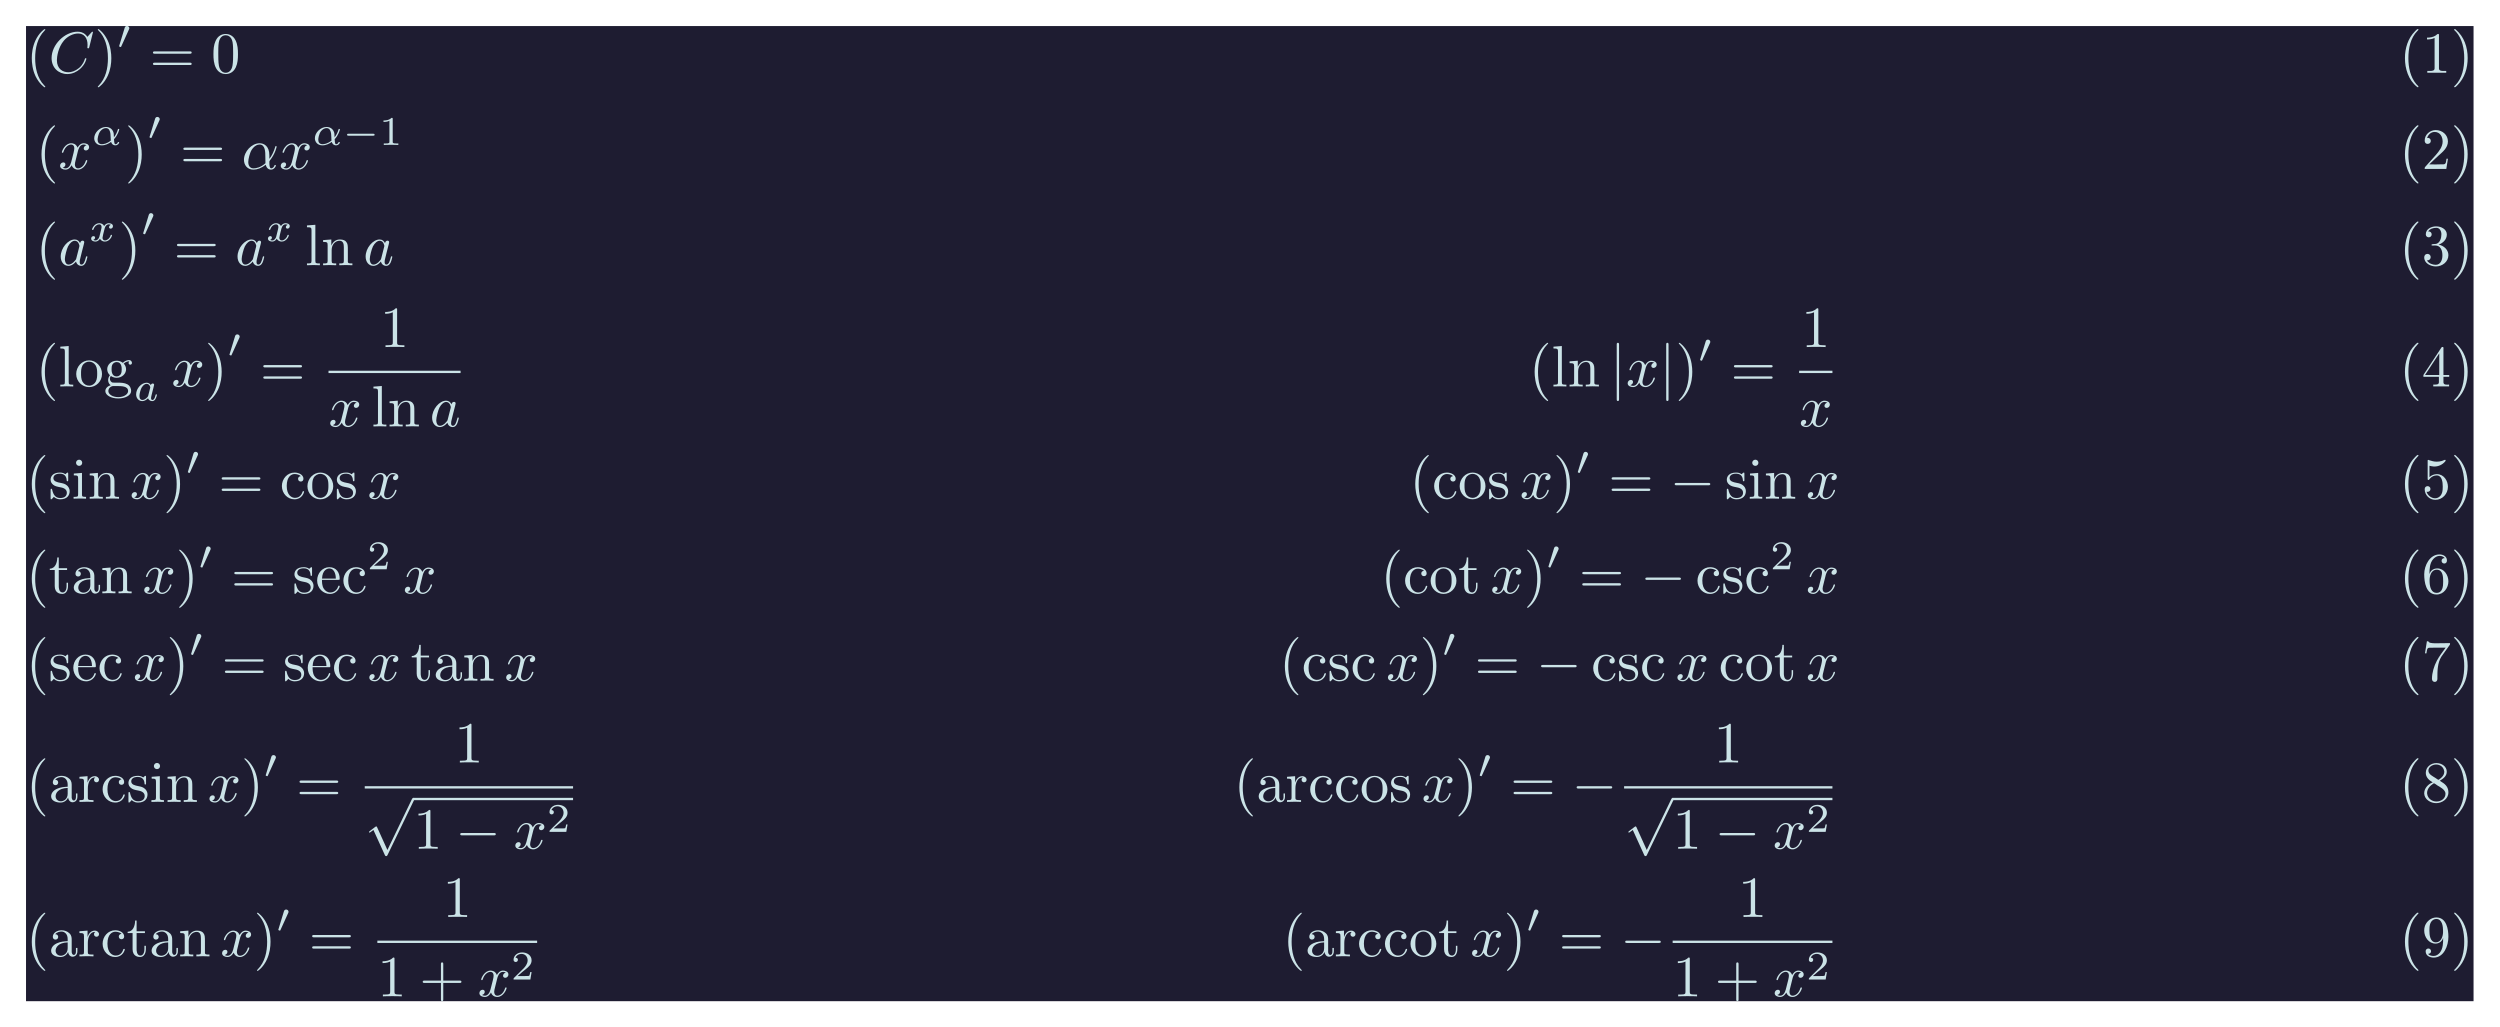 <?xml version='1.0' encoding='UTF-8'?>
<!-- This file was generated by dvisvgm 2.13.3 -->
<svg version='1.1' xmlns='http://www.w3.org/2000/svg' xmlns:xlink='http://www.w3.org/1999/xlink' width='955.03pt' height='392.486pt' viewBox='166.446 59.913 955.03 392.486'>
<defs>
<path id='g1-0' d='M6.565-2.291C6.735-2.291 6.914-2.291 6.914-2.491S6.735-2.69 6.565-2.69H1.176C1.006-2.69 .827-2.69 .827-2.491S1.006-2.291 1.176-2.291H6.565Z'/>
<path id='g1-106' d='M1.584-7.113C1.584-7.293 1.584-7.472 1.385-7.472S1.186-7.293 1.186-7.113V2.132C1.186 2.311 1.186 2.491 1.385 2.491S1.584 2.311 1.584 2.132V-7.113Z'/>
<path id='g1-112' d='M3.875 8.518L2.122 4.643C2.052 4.483 2.002 4.483 1.973 4.483C1.963 4.483 1.913 4.483 1.803 4.563L.857 5.28C.727 5.38 .727 5.41 .727 5.44C.727 5.489 .757 5.549 .827 5.549C.887 5.549 1.056 5.41 1.166 5.33C1.225 5.28 1.375 5.171 1.484 5.091L3.447 9.405C3.517 9.564 3.567 9.564 3.656 9.564C3.806 9.564 3.836 9.504 3.905 9.365L8.428 0C8.498-.139 8.498-.179 8.498-.199C8.498-.299 8.418-.399 8.299-.399C8.219-.399 8.149-.349 8.07-.189L3.875 8.518Z'/>
<path id='g4-11' d='M3.815-.983C4.456-1.646 4.714-2.573 4.714-2.65C4.714-2.741 4.631-2.741 4.596-2.741C4.498-2.741 4.498-2.72 4.449-2.566C4.324-2.106 4.094-1.681 3.801-1.304C3.794-1.409 3.78-1.876 3.766-1.939C3.661-2.629 3.138-3.075 2.441-3.075C1.416-3.075 .432-2.12 .432-1.144C.432-.502 .9 .07 1.709 .07C2.35 .07 2.929-.223 3.32-.523C3.48-.014 3.836 .07 4.045 .07C4.449 .07 4.7-.272 4.7-.418C4.7-.502 4.617-.502 4.582-.502C4.491-.502 4.477-.474 4.463-.432C4.366-.167 4.149-.126 4.066-.126C3.968-.126 3.85-.126 3.815-.983ZM3.271-.746C2.587-.188 1.995-.126 1.73-.126C1.269-.126 1.011-.432 1.011-.9C1.011-1.102 1.109-1.862 1.471-2.343C1.792-2.762 2.19-2.88 2.434-2.88C2.992-2.88 3.152-2.343 3.208-1.911C3.25-1.611 3.236-1.116 3.271-.746Z'/>
<path id='g4-97' d='M2.943-2.664C2.797-2.894 2.559-3.075 2.225-3.075C1.332-3.075 .425-2.092 .425-1.088C.425-.411 .879 .07 1.478 .07C1.855 .07 2.19-.146 2.469-.418C2.601 0 3.006 .07 3.187 .07C3.438 .07 3.612-.084 3.738-.3C3.891-.572 3.982-.969 3.982-.997C3.982-1.088 3.891-1.088 3.87-1.088C3.773-1.088 3.766-1.06 3.717-.872C3.633-.537 3.501-.126 3.208-.126C3.027-.126 2.978-.279 2.978-.467C2.978-.586 3.034-.837 3.082-1.018C3.131-1.206 3.201-1.492 3.236-1.646L3.375-2.176C3.417-2.357 3.501-2.685 3.501-2.72C3.501-2.873 3.375-2.943 3.264-2.943C3.145-2.943 2.985-2.859 2.943-2.664ZM2.497-.872C2.448-.676 2.294-.537 2.141-.404C2.078-.349 1.799-.126 1.499-.126C1.241-.126 .99-.307 .99-.802C.99-1.172 1.193-1.939 1.353-2.218C1.674-2.776 2.029-2.88 2.225-2.88C2.713-2.88 2.845-2.35 2.845-2.273C2.845-2.246 2.831-2.197 2.824-2.176L2.497-.872Z'/>
<path id='g4-120' d='M1.736-.739C1.667-.502 1.437-.126 1.081-.126C1.06-.126 .851-.126 .704-.223C.99-.314 1.011-.565 1.011-.607C1.011-.76 .893-.865 .732-.865C.537-.865 .335-.697 .335-.439C.335-.091 .725 .07 1.067 .07C1.388 .07 1.674-.133 1.848-.425C2.015-.056 2.399 .07 2.678 .07C3.48 .07 3.905-.802 3.905-.997C3.905-1.088 3.815-1.088 3.794-1.088C3.696-1.088 3.689-1.053 3.661-.969C3.515-.488 3.096-.126 2.706-.126C2.427-.126 2.28-.314 2.28-.579C2.28-.76 2.448-1.395 2.643-2.169C2.783-2.706 3.096-2.88 3.327-2.88C3.34-2.88 3.557-2.88 3.703-2.783C3.48-2.72 3.396-2.525 3.396-2.399C3.396-2.246 3.515-2.141 3.675-2.141S4.066-2.273 4.066-2.566C4.066-2.957 3.619-3.075 3.34-3.075C2.992-3.075 2.713-2.845 2.559-2.58C2.434-2.866 2.113-3.075 1.723-3.075C.941-3.075 .495-2.218 .495-2.008C.495-1.918 .593-1.918 .614-1.918C.704-1.918 .711-1.946 .746-2.036C.921-2.58 1.36-2.88 1.702-2.88C1.932-2.88 2.12-2.755 2.12-2.42C2.12-2.28 2.036-1.932 1.974-1.695L1.736-.739Z'/>
<path id='g6-49' d='M2.336-4.435C2.336-4.624 2.322-4.631 2.127-4.631C1.681-4.191 1.046-4.184 .76-4.184V-3.933C.928-3.933 1.388-3.933 1.771-4.129V-.572C1.771-.342 1.771-.251 1.074-.251H.809V0C.934-.007 1.792-.028 2.05-.028C2.267-.028 3.145-.007 3.299 0V-.251H3.034C2.336-.251 2.336-.342 2.336-.572V-4.435Z'/>
<path id='g6-50' d='M3.522-1.269H3.285C3.264-1.116 3.194-.704 3.103-.635C3.048-.593 2.511-.593 2.413-.593H1.13C1.862-1.241 2.106-1.437 2.525-1.764C3.041-2.176 3.522-2.608 3.522-3.271C3.522-4.115 2.783-4.631 1.89-4.631C1.025-4.631 .439-4.024 .439-3.382C.439-3.027 .739-2.992 .809-2.992C.976-2.992 1.179-3.11 1.179-3.361C1.179-3.487 1.13-3.731 .767-3.731C.983-4.226 1.458-4.38 1.785-4.38C2.483-4.38 2.845-3.836 2.845-3.271C2.845-2.664 2.413-2.183 2.19-1.932L.509-.272C.439-.209 .439-.195 .439 0H3.313L3.522-1.269Z'/>
<path id='g5-40' d='M3.298 2.391C3.298 2.361 3.298 2.341 3.128 2.172C1.883 .917 1.564-.966 1.564-2.491C1.564-4.224 1.943-5.958 3.168-7.203C3.298-7.323 3.298-7.342 3.298-7.372C3.298-7.442 3.258-7.472 3.198-7.472C3.098-7.472 2.202-6.795 1.614-5.529C1.106-4.433 .986-3.328 .986-2.491C.986-1.714 1.096-.508 1.644 .618C2.242 1.843 3.098 2.491 3.198 2.491C3.258 2.491 3.298 2.461 3.298 2.391Z'/>
<path id='g5-41' d='M2.879-2.491C2.879-3.268 2.77-4.473 2.222-5.599C1.624-6.824 .767-7.472 .667-7.472C.608-7.472 .568-7.432 .568-7.372C.568-7.342 .568-7.323 .757-7.143C1.733-6.157 2.301-4.573 2.301-2.491C2.301-.787 1.933 .966 .697 2.222C.568 2.341 .568 2.361 .568 2.391C.568 2.451 .608 2.491 .667 2.491C.767 2.491 1.664 1.813 2.252 .548C2.76-.548 2.879-1.654 2.879-2.491Z'/>
<path id='g5-43' d='M4.075-2.291H6.854C6.994-2.291 7.183-2.291 7.183-2.491S6.994-2.69 6.854-2.69H4.075V-5.479C4.075-5.619 4.075-5.808 3.875-5.808S3.676-5.619 3.676-5.479V-2.69H.887C.747-2.69 .558-2.69 .558-2.491S.747-2.291 .887-2.291H3.676V.498C3.676 .638 3.676 .827 3.875 .827S4.075 .638 4.075 .498V-2.291Z'/>
<path id='g5-48' d='M4.583-3.188C4.583-3.985 4.533-4.782 4.184-5.519C3.726-6.476 2.909-6.635 2.491-6.635C1.893-6.635 1.166-6.376 .757-5.45C.438-4.762 .389-3.985 .389-3.188C.389-2.441 .428-1.544 .837-.787C1.265 .02 1.993 .219 2.481 .219C3.019 .219 3.776 .01 4.214-.936C4.533-1.624 4.583-2.401 4.583-3.188ZM2.481 0C2.092 0 1.504-.249 1.325-1.205C1.215-1.803 1.215-2.72 1.215-3.308C1.215-3.945 1.215-4.603 1.295-5.141C1.484-6.326 2.232-6.416 2.481-6.416C2.809-6.416 3.467-6.237 3.656-5.25C3.756-4.692 3.756-3.935 3.756-3.308C3.756-2.56 3.756-1.883 3.646-1.245C3.497-.299 2.929 0 2.481 0Z'/>
<path id='g5-49' d='M2.929-6.376C2.929-6.615 2.929-6.635 2.7-6.635C2.082-5.998 1.205-5.998 .887-5.998V-5.689C1.086-5.689 1.674-5.689 2.192-5.948V-.787C2.192-.428 2.162-.309 1.265-.309H.946V0C1.295-.03 2.162-.03 2.56-.03S3.826-.03 4.174 0V-.309H3.856C2.959-.309 2.929-.418 2.929-.787V-6.376Z'/>
<path id='g5-61' d='M6.844-3.258C6.994-3.258 7.183-3.258 7.183-3.457S6.994-3.656 6.854-3.656H.887C.747-3.656 .558-3.656 .558-3.457S.747-3.258 .897-3.258H6.844ZM6.854-1.325C6.994-1.325 7.183-1.325 7.183-1.524S6.994-1.724 6.844-1.724H.897C.747-1.724 .558-1.724 .558-1.524S.747-1.325 .887-1.325H6.854Z'/>
<path id='g5-97' d='M3.318-.757C3.357-.359 3.626 .06 4.095 .06C4.304 .06 4.912-.08 4.912-.887V-1.445H4.663V-.887C4.663-.309 4.413-.249 4.304-.249C3.975-.249 3.935-.697 3.935-.747V-2.74C3.935-3.158 3.935-3.547 3.577-3.915C3.188-4.304 2.69-4.463 2.212-4.463C1.395-4.463 .707-3.995 .707-3.337C.707-3.039 .907-2.869 1.166-2.869C1.445-2.869 1.624-3.068 1.624-3.328C1.624-3.447 1.574-3.776 1.116-3.786C1.385-4.134 1.873-4.244 2.192-4.244C2.68-4.244 3.248-3.856 3.248-2.969V-2.6C2.74-2.57 2.042-2.54 1.415-2.242C.667-1.903 .418-1.385 .418-.946C.418-.139 1.385 .11 2.012 .11C2.67 .11 3.128-.289 3.318-.757ZM3.248-2.391V-1.395C3.248-.448 2.531-.11 2.082-.11C1.594-.11 1.186-.458 1.186-.956C1.186-1.504 1.604-2.331 3.248-2.391Z'/>
<path id='g5-99' d='M1.166-2.172C1.166-3.796 1.983-4.214 2.511-4.214C2.6-4.214 3.228-4.204 3.577-3.846C3.168-3.816 3.108-3.517 3.108-3.387C3.108-3.128 3.288-2.929 3.567-2.929C3.826-2.929 4.025-3.098 4.025-3.397C4.025-4.075 3.268-4.463 2.501-4.463C1.255-4.463 .339-3.387 .339-2.152C.339-.877 1.325 .11 2.481 .11C3.816 .11 4.134-1.086 4.134-1.186S4.035-1.285 4.005-1.285C3.915-1.285 3.895-1.245 3.875-1.186C3.587-.259 2.939-.139 2.57-.139C2.042-.139 1.166-.568 1.166-2.172Z'/>
<path id='g5-101' d='M1.116-2.511C1.176-3.995 2.012-4.244 2.351-4.244C3.377-4.244 3.477-2.899 3.477-2.511H1.116ZM1.106-2.301H3.885C4.105-2.301 4.134-2.301 4.134-2.511C4.134-3.497 3.597-4.463 2.351-4.463C1.196-4.463 .279-3.437 .279-2.192C.279-.857 1.325 .11 2.471 .11C3.686 .11 4.134-.996 4.134-1.186C4.134-1.285 4.055-1.305 4.005-1.305C3.915-1.305 3.895-1.245 3.875-1.166C3.527-.139 2.63-.139 2.531-.139C2.032-.139 1.634-.438 1.405-.807C1.106-1.285 1.106-1.943 1.106-2.301Z'/>
<path id='g5-103' d='M2.212-1.714C1.345-1.714 1.345-2.71 1.345-2.939C1.345-3.208 1.355-3.527 1.504-3.776C1.584-3.895 1.813-4.174 2.212-4.174C3.078-4.174 3.078-3.178 3.078-2.949C3.078-2.68 3.068-2.361 2.919-2.112C2.839-1.993 2.61-1.714 2.212-1.714ZM1.056-1.325C1.056-1.365 1.056-1.594 1.225-1.793C1.614-1.514 2.022-1.484 2.212-1.484C3.138-1.484 3.826-2.172 3.826-2.939C3.826-3.308 3.666-3.676 3.417-3.905C3.776-4.244 4.134-4.294 4.314-4.294C4.334-4.294 4.384-4.294 4.413-4.284C4.304-4.244 4.254-4.134 4.254-4.015C4.254-3.846 4.384-3.726 4.543-3.726C4.643-3.726 4.832-3.796 4.832-4.025C4.832-4.194 4.712-4.513 4.324-4.513C4.125-4.513 3.686-4.453 3.268-4.045C2.849-4.374 2.431-4.403 2.212-4.403C1.285-4.403 .598-3.716 .598-2.949C.598-2.511 .817-2.132 1.066-1.923C.936-1.773 .757-1.445 .757-1.096C.757-.787 .887-.408 1.196-.209C.598-.04 .279 .389 .279 .787C.279 1.504 1.265 2.052 2.481 2.052C3.656 2.052 4.692 1.544 4.692 .767C4.692 .418 4.553-.09 4.045-.369C3.517-.648 2.939-.648 2.331-.648C2.082-.648 1.654-.648 1.584-.658C1.265-.697 1.056-1.006 1.056-1.325ZM2.491 1.823C1.484 1.823 .797 1.315 .797 .787C.797 .329 1.176-.04 1.614-.07H2.202C3.059-.07 4.174-.07 4.174 .787C4.174 1.325 3.467 1.823 2.491 1.823Z'/>
<path id='g5-105' d='M1.763-4.403L.369-4.294V-3.985C1.016-3.985 1.106-3.925 1.106-3.437V-.757C1.106-.309 .996-.309 .329-.309V0C.648-.01 1.186-.03 1.425-.03C1.773-.03 2.122-.01 2.461 0V-.309C1.803-.309 1.763-.359 1.763-.747V-4.403ZM1.803-6.137C1.803-6.456 1.554-6.665 1.275-6.665C.966-6.665 .747-6.396 .747-6.137C.747-5.868 .966-5.609 1.275-5.609C1.554-5.609 1.803-5.818 1.803-6.137Z'/>
<path id='g5-108' d='M1.763-6.914L.329-6.804V-6.496C1.026-6.496 1.106-6.426 1.106-5.938V-.757C1.106-.309 .996-.309 .329-.309V0C.658-.01 1.186-.03 1.435-.03S2.172-.01 2.54 0V-.309C1.873-.309 1.763-.309 1.763-.757V-6.914Z'/>
<path id='g5-110' d='M1.096-3.427V-.757C1.096-.309 .986-.309 .319-.309V0C.667-.01 1.176-.03 1.445-.03C1.704-.03 2.222-.01 2.56 0V-.309C1.893-.309 1.783-.309 1.783-.757V-2.59C1.783-3.626 2.491-4.184 3.128-4.184C3.756-4.184 3.866-3.646 3.866-3.078V-.757C3.866-.309 3.756-.309 3.088-.309V0C3.437-.01 3.945-.03 4.214-.03C4.473-.03 4.991-.01 5.33 0V-.309C4.812-.309 4.563-.309 4.553-.608V-2.511C4.553-3.367 4.553-3.676 4.244-4.035C4.105-4.204 3.776-4.403 3.198-4.403C2.471-4.403 2.002-3.975 1.724-3.357V-4.403L.319-4.294V-3.985C1.016-3.985 1.096-3.915 1.096-3.427Z'/>
<path id='g5-111' d='M4.692-2.132C4.692-3.407 3.696-4.463 2.491-4.463C1.245-4.463 .279-3.377 .279-2.132C.279-.847 1.315 .11 2.481 .11C3.686 .11 4.692-.867 4.692-2.132ZM2.491-.139C2.062-.139 1.624-.349 1.355-.807C1.106-1.245 1.106-1.853 1.106-2.212C1.106-2.6 1.106-3.138 1.345-3.577C1.614-4.035 2.082-4.244 2.481-4.244C2.919-4.244 3.347-4.025 3.606-3.597S3.866-2.59 3.866-2.212C3.866-1.853 3.866-1.315 3.646-.877C3.427-.428 2.989-.139 2.491-.139Z'/>
<path id='g5-114' d='M1.664-3.308V-4.403L.279-4.294V-3.985C.976-3.985 1.056-3.915 1.056-3.427V-.757C1.056-.309 .946-.309 .279-.309V0C.667-.01 1.136-.03 1.415-.03C1.813-.03 2.281-.03 2.68 0V-.309H2.471C1.733-.309 1.714-.418 1.714-.777V-2.311C1.714-3.298 2.132-4.184 2.889-4.184C2.959-4.184 2.979-4.184 2.999-4.174C2.969-4.164 2.77-4.045 2.77-3.786C2.77-3.507 2.979-3.357 3.198-3.357C3.377-3.357 3.626-3.477 3.626-3.796S3.318-4.403 2.889-4.403C2.162-4.403 1.803-3.736 1.664-3.308Z'/>
<path id='g5-115' d='M2.072-1.933C2.291-1.893 3.108-1.733 3.108-1.016C3.108-.508 2.76-.11 1.983-.11C1.146-.11 .787-.677 .598-1.524C.568-1.654 .558-1.694 .458-1.694C.329-1.694 .329-1.624 .329-1.445V-.13C.329 .04 .329 .11 .438 .11C.488 .11 .498 .1 .687-.09C.707-.11 .707-.13 .887-.319C1.325 .1 1.773 .11 1.983 .11C3.128 .11 3.587-.558 3.587-1.275C3.587-1.803 3.288-2.102 3.168-2.222C2.839-2.54 2.451-2.62 2.032-2.7C1.474-2.809 .807-2.939 .807-3.517C.807-3.866 1.066-4.274 1.923-4.274C3.019-4.274 3.068-3.377 3.088-3.068C3.098-2.979 3.188-2.979 3.208-2.979C3.337-2.979 3.337-3.029 3.337-3.218V-4.224C3.337-4.394 3.337-4.463 3.228-4.463C3.178-4.463 3.158-4.463 3.029-4.344C2.999-4.304 2.899-4.214 2.859-4.184C2.481-4.463 2.072-4.463 1.923-4.463C.707-4.463 .329-3.796 .329-3.238C.329-2.889 .488-2.61 .757-2.391C1.076-2.132 1.355-2.072 2.072-1.933Z'/>
<path id='g5-116' d='M1.724-3.985H3.148V-4.294H1.724V-6.127H1.474C1.465-5.31 1.166-4.244 .189-4.204V-3.985H1.036V-1.235C1.036-.01 1.963 .11 2.321 .11C3.029 .11 3.308-.598 3.308-1.235V-1.803H3.059V-1.255C3.059-.518 2.76-.139 2.391-.139C1.724-.139 1.724-1.046 1.724-1.215V-3.985Z'/>
<path id='g0-40' d='M3.158-7.472C3.019-7.422 2.839-7.223 2.72-7.103C1.494-5.878 .996-4.184 .996-2.501C.996-.697 1.584 1.225 3.049 2.401C3.098 2.431 3.158 2.481 3.218 2.481S3.308 2.421 3.308 2.381C3.308 2.271 3.039 2.062 2.929 1.933C1.903 .707 1.584-.927 1.584-2.491C1.584-4.134 1.913-5.938 3.148-7.173C3.208-7.233 3.308-7.303 3.308-7.382C3.308-7.442 3.258-7.482 3.198-7.482C3.188-7.482 3.168-7.472 3.158-7.472Z'/>
<path id='g0-41' d='M.618-7.472C.578-7.452 .558-7.422 .558-7.392C.558-7.273 .787-7.103 .897-6.984C1.963-5.748 2.281-4.065 2.281-2.491C2.281-.887 1.953 .936 .757 2.132C.687 2.202 .558 2.301 .558 2.381C.558 2.431 .608 2.481 .667 2.481H.677C.797 2.461 .996 2.252 1.116 2.132C2.371 .877 2.869-.817 2.869-2.511C2.869-4.344 2.271-6.167 .817-7.402C.767-7.432 .717-7.482 .658-7.482C.648-7.482 .638-7.482 .618-7.472Z'/>
<path id='g0-49' d='M.897-6.007V-5.699C1.325-5.699 1.803-5.748 2.192-5.958V-.757C2.192-.369 1.813-.309 1.425-.309C1.255-.309 1.086-.319 .946-.319V-.01H4.184V-.319C4.015-.319 3.846-.309 3.686-.309C3.288-.309 2.939-.369 2.939-.747V-6.486C2.939-6.575 2.909-6.645 2.8-6.645C2.66-6.645 2.491-6.456 2.381-6.376C1.943-6.087 1.405-6.007 .897-6.007Z'/>
<path id='g0-50' d='M.887-5.32C1.126-5.828 1.494-6.336 2.212-6.336C3.148-6.336 3.567-5.479 3.567-4.702C3.567-3.786 2.949-3.029 2.381-2.371C1.813-1.704 1.205-1.066 .628-.408C.538-.319 .498-.259 .498-.13V-.01H4.194L4.473-1.753H4.224C4.144-1.295 4.194-.797 3.686-.797H3.288C2.999-.787 2.71-.777 2.421-.777C2.032-.777 1.654-.787 1.275-.787L1.963-1.445C2.242-1.714 2.511-1.983 2.8-2.232C3.537-2.889 4.473-3.606 4.473-4.712C4.473-5.838 3.517-6.655 2.391-6.655C1.435-6.655 .498-5.928 .498-4.862C.498-4.613 .598-4.294 1.016-4.294C1.315-4.294 1.544-4.503 1.544-4.802C1.544-5.071 1.345-5.33 1.036-5.33C.986-5.33 .936-5.32 .887-5.32Z'/>
<path id='g0-51' d='M1.086-5.778C1.425-6.247 1.963-6.396 2.501-6.396C3.088-6.396 3.357-5.798 3.357-5.3C3.357-4.672 3.148-3.856 2.481-3.656C2.252-3.597 1.664-3.666 1.664-3.477V-3.447C1.674-3.377 1.743-3.367 1.823-3.367H1.943C2.052-3.367 2.172-3.377 2.291-3.377C3.268-3.377 3.527-2.451 3.527-1.733V-1.584C3.517-.946 3.238-.07 2.381-.07C1.833-.07 1.166-.329 .877-.837C.907-.837 .936-.827 .976-.827C1.295-.827 1.524-1.076 1.524-1.385C1.524-1.664 1.335-1.893 1.056-1.933H.996C.598-1.933 .418-1.654 .418-1.345C.418-.299 1.544 .209 2.421 .209C3.497 .209 4.553-.578 4.553-1.724C4.553-2.65 3.766-3.357 2.879-3.517C3.606-3.776 4.284-4.384 4.284-5.25C4.284-6.127 3.377-6.645 2.441-6.645C1.674-6.645 .687-6.227 .687-5.28C.687-4.961 .927-4.772 1.196-4.772S1.694-4.971 1.694-5.27C1.694-5.579 1.474-5.778 1.166-5.778H1.086Z'/>
<path id='g0-52' d='M.279-1.654H2.929V-.747C2.929-.339 2.62-.319 2.102-.319H1.963V-.01H4.672V-.319C4.543-.319 4.413-.309 4.294-.309C3.975-.309 3.706-.369 3.706-.747V-1.654H4.692V-1.963H3.706V-6.426C3.706-6.466 3.716-6.516 3.716-6.565C3.716-6.675 3.686-6.755 3.567-6.755C3.397-6.755 3.377-6.685 3.308-6.575C2.371-5.161 1.435-3.736 .508-2.321C.389-2.142 .269-1.993 .269-1.833C.269-1.773 .279-1.714 .279-1.654ZM.558-1.963L2.989-5.659V-1.963H.558Z'/>
<path id='g0-53' d='M.817-1.196C.867-1.176 .927-1.166 .986-1.166C1.275-1.166 1.484-1.375 1.484-1.664C1.484-1.943 1.255-2.142 .996-2.142C.727-2.142 .498-1.953 .498-1.634C.498-.608 1.315 .199 2.321 .199C3.527 .199 4.473-.827 4.473-2.032C4.473-3.049 3.786-4.194 2.59-4.194C2.112-4.194 1.664-4.015 1.315-3.686V-5.629C1.554-5.569 1.793-5.509 2.042-5.499H2.162C2.859-5.499 3.517-5.798 3.985-6.346C4.025-6.406 4.085-6.466 4.085-6.535V-6.555C4.075-6.605 4.035-6.645 3.985-6.645C3.866-6.645 3.636-6.506 3.457-6.456C3.168-6.366 2.859-6.326 2.55-6.326C2.102-6.326 1.704-6.436 1.275-6.575C1.225-6.595 1.176-6.625 1.126-6.635H1.106C1.056-6.635 1.016-6.595 1.006-6.545V-3.347C1.006-3.258 1.036-3.188 1.136-3.188C1.255-3.188 1.365-3.407 1.415-3.457C1.694-3.786 2.122-3.975 2.56-3.975H2.59C3.457-3.955 3.587-2.839 3.587-2.082C3.587-1.405 3.547-.558 2.78-.179C2.62-.1 2.441-.07 2.271-.07C1.624-.07 .986-.568 .817-1.196Z'/>
<path id='g0-54' d='M1.325-3.298H1.315C1.315-4.184 1.355-5.2 1.993-5.888C2.281-6.187 2.64-6.396 3.068-6.396C3.407-6.396 3.736-6.267 3.935-5.998C3.905-6.007 3.866-6.007 3.836-6.007C3.577-6.007 3.387-5.808 3.387-5.549S3.587-5.091 3.846-5.091C4.115-5.091 4.304-5.27 4.304-5.609C4.304-6.336 3.626-6.645 3.029-6.645C1.365-6.645 .418-4.762 .418-3.258C.418-1.893 .707 .209 2.54 .209C3.756 .209 4.553-.927 4.553-2.042C4.553-3.088 3.836-4.254 2.65-4.254C2.072-4.254 1.504-3.945 1.325-3.298ZM1.335-2.122V-2.222C1.335-2.899 1.574-4.035 2.56-4.035C3.646-4.035 3.656-2.71 3.656-2.102V-1.923C3.656-1.255 3.597-.07 2.521-.07C1.654-.07 1.385-1.026 1.345-1.813C1.345-1.913 1.345-2.022 1.335-2.122Z'/>
<path id='g0-55' d='M.877-6.745L.548-4.682H.797C.877-5.101 .857-5.629 1.285-5.629H1.544C1.783-5.629 2.012-5.649 2.252-5.649H4.085C3.557-4.932 2.999-4.204 2.58-3.417C2.092-2.491 1.743-1.365 1.743-.309C1.743-.01 1.933 .209 2.222 .209H2.242C2.501 .199 2.67-.01 2.67-.299V-.478C2.67-1.624 2.68-3.039 3.337-4.085C3.467-4.284 3.606-4.473 3.746-4.663L4.682-5.978C4.762-6.087 4.832-6.137 4.832-6.306V-6.426C3.995-6.426 3.377-6.396 2.331-6.396C1.743-6.396 1.156-6.456 1.126-6.745H.877Z'/>
<path id='g0-56' d='M1.853-3.357V-3.337C1.126-3.078 .418-2.331 .418-1.514V-1.405C.478-.418 1.514 .209 2.461 .209C3.417 .209 4.553-.458 4.553-1.634C4.553-2.401 4.174-2.949 3.437-3.387C3.318-3.467 3.208-3.557 3.078-3.616C3.676-3.995 4.274-4.394 4.274-5.181C4.274-6.037 3.437-6.645 2.501-6.645C1.614-6.645 .687-6.027 .687-4.961C.687-4.214 1.235-3.706 1.853-3.357ZM.917-1.405C.917-1.445 .907-1.484 .907-1.524C.907-2.222 1.405-2.77 1.953-3.118C1.993-3.138 2.042-3.178 2.092-3.178C2.192-3.178 2.491-2.949 2.67-2.819C3.059-2.58 4.055-2.102 4.055-1.405C4.055-.568 3.308-.07 2.511-.07C1.793-.07 1.026-.528 .917-1.405ZM1.136-5.28V-5.37C1.136-6.037 1.903-6.396 2.451-6.396C3.108-6.396 3.716-6.017 3.836-5.26C3.836-5.22 3.846-5.191 3.846-5.151C3.846-4.573 3.397-4.134 2.969-3.846C2.939-3.826 2.899-3.786 2.849-3.786C2.76-3.786 2.501-3.995 2.361-4.085C1.843-4.413 1.205-4.702 1.136-5.28Z'/>
<path id='g0-57' d='M3.646-3.158H3.656C3.656-2.301 3.646-1.325 3.088-.628C2.809-.299 2.471-.07 2.032-.07C1.694-.07 1.295-.149 1.066-.428C1.335-.428 1.584-.568 1.584-.867C1.584-1.116 1.415-1.345 1.136-1.345C.907-1.345 .697-1.186 .667-.946V-.857C.667-.1 1.375 .209 2.052 .209C3.776 .209 4.553-1.793 4.553-3.347C4.553-4.563 4.264-6.655 2.491-6.655C1.614-6.655 .827-6.007 .538-5.2C.448-4.941 .418-4.663 .418-4.394C.418-3.318 1.176-2.182 2.361-2.182C2.939-2.182 3.497-2.57 3.646-3.158ZM3.636-4.423V-4.065C3.597-3.357 3.288-2.401 2.421-2.401C1.385-2.401 1.305-3.716 1.305-4.423C1.305-5.091 1.345-5.898 2.002-6.276C2.152-6.356 2.321-6.396 2.491-6.396C3.537-6.396 3.636-4.981 3.636-4.423Z'/>
<path id='g2-0' d='M5.189-1.576C5.3-1.576 5.467-1.576 5.467-1.743C5.467-1.918 5.307-1.918 5.189-1.918H1.032C.921-1.918 .753-1.918 .753-1.75C.753-1.576 .914-1.576 1.032-1.576H5.189Z'/>
<path id='g2-48' d='M2.022-3.292C2.078-3.41 2.085-3.466 2.085-3.515C2.085-3.731 1.89-3.898 1.674-3.898C1.409-3.898 1.325-3.682 1.29-3.571L.37-.551C.363-.537 .335-.446 .335-.439C.335-.356 .551-.286 .607-.286C.656-.286 .663-.3 .711-.404L2.022-3.292Z'/>
<path id='g3-11' d='M4.752-2.351C4.752-3.915 3.826-4.403 3.088-4.403C1.724-4.403 .408-2.979 .408-1.574C.408-.648 1.006 .11 2.022 .11C2.65 .11 3.367-.12 4.125-.727C4.254-.199 4.583 .11 5.031 .11C5.559 .11 5.868-.438 5.868-.598C5.868-.667 5.808-.697 5.748-.697C5.679-.697 5.649-.667 5.619-.598C5.44-.11 5.081-.11 5.061-.11C4.752-.11 4.752-.887 4.752-1.126C4.752-1.335 4.752-1.355 4.852-1.474C5.788-2.65 5.998-3.806 5.998-3.816C5.998-3.836 5.988-3.915 5.878-3.915C5.778-3.915 5.778-3.885 5.729-3.706C5.549-3.078 5.22-2.321 4.752-1.733V-2.351ZM4.085-.986C3.208-.219 2.441-.11 2.042-.11C1.445-.11 1.146-.558 1.146-1.196C1.146-1.684 1.405-2.76 1.724-3.268C2.192-3.995 2.73-4.184 3.078-4.184C4.065-4.184 4.065-2.879 4.065-2.102C4.065-1.733 4.065-1.156 4.085-.986Z'/>
<path id='g3-67' d='M7.572-6.924C7.572-6.954 7.552-7.024 7.462-7.024C7.432-7.024 7.422-7.014 7.313-6.904L6.615-6.137C6.526-6.276 6.067-7.024 4.961-7.024C2.74-7.024 .498-4.822 .498-2.511C.498-.867 1.674 .219 3.198 .219C4.065 .219 4.822-.179 5.35-.638C6.276-1.455 6.446-2.361 6.446-2.391C6.446-2.491 6.346-2.491 6.326-2.491C6.267-2.491 6.217-2.471 6.197-2.391C6.107-2.102 5.878-1.395 5.191-.817C4.503-.259 3.875-.09 3.357-.09C2.461-.09 1.405-.608 1.405-2.162C1.405-2.73 1.614-4.344 2.61-5.509C3.218-6.217 4.154-6.715 5.041-6.715C6.057-6.715 6.645-5.948 6.645-4.792C6.645-4.394 6.615-4.384 6.615-4.284S6.725-4.184 6.765-4.184C6.894-4.184 6.894-4.204 6.944-4.384L7.572-6.924Z'/>
<path id='g3-97' d='M3.716-3.766C3.537-4.134 3.248-4.403 2.8-4.403C1.634-4.403 .399-2.939 .399-1.484C.399-.548 .946 .11 1.724 .11C1.923 .11 2.421 .07 3.019-.638C3.098-.219 3.447 .11 3.925 .11C4.274 .11 4.503-.12 4.663-.438C4.832-.797 4.961-1.405 4.961-1.425C4.961-1.524 4.872-1.524 4.842-1.524C4.742-1.524 4.732-1.484 4.702-1.345C4.533-.697 4.354-.11 3.945-.11C3.676-.11 3.646-.369 3.646-.568C3.646-.787 3.666-.867 3.776-1.305C3.885-1.724 3.905-1.823 3.995-2.202L4.354-3.597C4.423-3.875 4.423-3.895 4.423-3.935C4.423-4.105 4.304-4.204 4.134-4.204C3.895-4.204 3.746-3.985 3.716-3.766ZM3.068-1.186C3.019-1.006 3.019-.986 2.869-.817C2.431-.269 2.022-.11 1.743-.11C1.245-.11 1.106-.658 1.106-1.046C1.106-1.544 1.425-2.77 1.654-3.228C1.963-3.816 2.411-4.184 2.809-4.184C3.457-4.184 3.597-3.367 3.597-3.308S3.577-3.188 3.567-3.138L3.068-1.186Z'/>
<path id='g3-120' d='M3.328-3.009C3.387-3.268 3.616-4.184 4.314-4.184C4.364-4.184 4.603-4.184 4.812-4.055C4.533-4.005 4.334-3.756 4.334-3.517C4.334-3.357 4.443-3.168 4.712-3.168C4.932-3.168 5.25-3.347 5.25-3.746C5.25-4.264 4.663-4.403 4.324-4.403C3.746-4.403 3.397-3.875 3.278-3.646C3.029-4.304 2.491-4.403 2.202-4.403C1.166-4.403 .598-3.118 .598-2.869C.598-2.77 .697-2.77 .717-2.77C.797-2.77 .827-2.79 .847-2.879C1.186-3.935 1.843-4.184 2.182-4.184C2.371-4.184 2.72-4.095 2.72-3.517C2.72-3.208 2.55-2.54 2.182-1.146C2.022-.528 1.674-.11 1.235-.11C1.176-.11 .946-.11 .737-.239C.986-.289 1.205-.498 1.205-.777C1.205-1.046 .986-1.126 .837-1.126C.538-1.126 .289-.867 .289-.548C.289-.09 .787 .11 1.225 .11C1.883 .11 2.242-.588 2.271-.648C2.391-.279 2.75 .11 3.347 .11C4.374 .11 4.941-1.176 4.941-1.425C4.941-1.524 4.852-1.524 4.822-1.524C4.732-1.524 4.712-1.484 4.692-1.415C4.364-.349 3.686-.11 3.367-.11C2.979-.11 2.819-.428 2.819-.767C2.819-.986 2.879-1.205 2.989-1.644L3.328-3.009Z'/>
</defs>
<g id='page1' transform='matrix(2.234 0 0 2.234 0 0)'>
<rect x='78.955' y='31.274' width='418.525' height='166.747' fill='#1e1c31'/>
<g fill='#cbe3e7'>
<use x='78.955' y='39.262' xlink:href='#g5-40'/>
<use x='82.83' y='39.262' xlink:href='#g3-67'/>
<use x='90.663' y='39.262' xlink:href='#g5-41'/>
<use x='94.537' y='35.149' xlink:href='#g2-48'/>
<use x='100.1' y='39.262' xlink:href='#g5-61'/>
<use x='110.616' y='39.262' xlink:href='#g5-48'/>
<use x='484.754' y='39.262' xlink:href='#g0-40'/>
<use x='488.627' y='39.262' xlink:href='#g0-49'/>
<use x='493.607' y='39.262' xlink:href='#g0-41'/>
<use x='80.616' y='55.717' xlink:href='#g5-40'/>
<use x='84.49' y='55.717' xlink:href='#g3-120'/>
<use x='90.184' y='51.604' xlink:href='#g4-11'/>
<use x='95.862' y='55.717' xlink:href='#g5-41'/>
<use x='99.736' y='50.708' xlink:href='#g2-48'/>
<use x='105.298' y='55.717' xlink:href='#g5-61'/>
<use x='115.814' y='55.717' xlink:href='#g3-11'/>
<use x='122.224' y='55.717' xlink:href='#g3-120'/>
<use x='127.918' y='51.604' xlink:href='#g4-11'/>
<use x='133.098' y='51.604' xlink:href='#g2-0'/>
<use x='139.324' y='51.604' xlink:href='#g6-49'/>
<use x='484.754' y='55.717' xlink:href='#g0-40'/>
<use x='488.627' y='55.717' xlink:href='#g0-50'/>
<use x='493.607' y='55.717' xlink:href='#g0-41'/>
<use x='80.616' y='72.172' xlink:href='#g5-40'/>
<use x='84.49' y='72.172' xlink:href='#g3-97'/>
<use x='89.756' y='68.059' xlink:href='#g4-120'/>
<use x='94.772' y='72.172' xlink:href='#g5-41'/>
<use x='98.647' y='67.163' xlink:href='#g2-48'/>
<use x='104.209' y='72.172' xlink:href='#g5-61'/>
<use x='114.725' y='72.172' xlink:href='#g3-97'/>
<use x='119.991' y='68.059' xlink:href='#g4-120'/>
<use x='126.668' y='72.172' xlink:href='#g5-108'/>
<use x='129.435' y='72.172' xlink:href='#g5-110'/>
<use x='136.63' y='72.172' xlink:href='#g3-97'/>
<use x='484.754' y='72.172' xlink:href='#g0-40'/>
<use x='488.627' y='72.172' xlink:href='#g0-51'/>
<use x='493.607' y='72.172' xlink:href='#g0-41'/>
<use x='80.616' y='92.904' xlink:href='#g5-40'/>
<use x='84.49' y='92.904' xlink:href='#g5-108'/>
<use x='87.258' y='92.904' xlink:href='#g5-111'/>
<use x='92.239' y='92.904' xlink:href='#g5-103'/>
<use x='97.359' y='95.339' xlink:href='#g4-97'/>
<use x='103.839' y='92.904' xlink:href='#g3-120'/>
<use x='109.533' y='92.904' xlink:href='#g5-41'/>
<use x='113.407' y='87.895' xlink:href='#g2-48'/>
<use x='118.969' y='92.904' xlink:href='#g5-61'/>
<use x='139.482' y='86.164' xlink:href='#g5-49'/>
</g>
<rect x='130.681' y='90.214' height='.398' width='22.583' fill='#cbe3e7'/>
<g fill='#cbe3e7'>
<use x='130.681' y='99.738' xlink:href='#g3-120'/>
<use x='138.035' y='99.738' xlink:href='#g5-108'/>
<use x='140.803' y='99.738' xlink:href='#g5-110'/>
<use x='147.998' y='99.738' xlink:href='#g3-97'/>
<use x='335.941' y='92.904' xlink:href='#g5-40'/>
<use x='339.816' y='92.904' xlink:href='#g5-108'/>
<use x='342.583' y='92.904' xlink:href='#g5-110'/>
<use x='349.778' y='92.904' xlink:href='#g1-106'/>
<use x='352.546' y='92.904' xlink:href='#g3-120'/>
<use x='358.24' y='92.904' xlink:href='#g1-106'/>
<use x='361.007' y='92.904' xlink:href='#g5-41'/>
<use x='364.881' y='88.79' xlink:href='#g2-48'/>
<use x='370.444' y='92.904' xlink:href='#g5-61'/>
<use x='382.512' y='86.164' xlink:href='#g5-49'/>
</g>
<rect x='382.155' y='90.214' height='.398' width='5.694' fill='#cbe3e7'/>
<g fill='#cbe3e7'>
<use x='382.155' y='99.738' xlink:href='#g3-120'/>
<use x='484.754' y='92.904' xlink:href='#g0-40'/>
<use x='488.627' y='92.904' xlink:href='#g0-52'/>
<use x='493.607' y='92.904' xlink:href='#g0-41'/>
<use x='78.955' y='112.091' xlink:href='#g5-40'/>
<use x='82.83' y='112.091' xlink:href='#g5-115'/>
<use x='86.76' y='112.091' xlink:href='#g5-105'/>
<use x='89.527' y='112.091' xlink:href='#g5-110'/>
<use x='96.722' y='112.091' xlink:href='#g3-120'/>
<use x='102.416' y='112.091' xlink:href='#g5-41'/>
<use x='106.29' y='107.978' xlink:href='#g2-48'/>
<use x='111.853' y='112.091' xlink:href='#g5-61'/>
<use x='122.369' y='112.091' xlink:href='#g5-99'/>
<use x='126.797' y='112.091' xlink:href='#g5-111'/>
<use x='131.778' y='112.091' xlink:href='#g5-115'/>
<use x='137.368' y='112.091' xlink:href='#g3-120'/>
<use x='315.529' y='112.091' xlink:href='#g5-40'/>
<use x='319.403' y='112.091' xlink:href='#g5-99'/>
<use x='323.831' y='112.091' xlink:href='#g5-111'/>
<use x='328.813' y='112.091' xlink:href='#g5-115'/>
<use x='334.403' y='112.091' xlink:href='#g3-120'/>
<use x='340.097' y='112.091' xlink:href='#g5-41'/>
<use x='343.971' y='107.978' xlink:href='#g2-48'/>
<use x='349.533' y='112.091' xlink:href='#g5-61'/>
<use x='360.05' y='112.091' xlink:href='#g1-0'/>
<use x='369.459' y='112.091' xlink:href='#g5-115'/>
<use x='373.388' y='112.091' xlink:href='#g5-105'/>
<use x='376.156' y='112.091' xlink:href='#g5-110'/>
<use x='383.351' y='112.091' xlink:href='#g3-120'/>
<use x='484.754' y='112.091' xlink:href='#g0-40'/>
<use x='488.627' y='112.091' xlink:href='#g0-53'/>
<use x='493.607' y='112.091' xlink:href='#g0-41'/>
<use x='78.955' y='128.271' xlink:href='#g5-40'/>
<use x='82.83' y='128.271' xlink:href='#g5-116'/>
<use x='86.704' y='128.271' xlink:href='#g5-97'/>
<use x='91.686' y='128.271' xlink:href='#g5-110'/>
<use x='98.881' y='128.271' xlink:href='#g3-120'/>
<use x='104.575' y='128.271' xlink:href='#g5-41'/>
<use x='108.449' y='124.157' xlink:href='#g2-48'/>
<use x='114.011' y='128.271' xlink:href='#g5-61'/>
<use x='124.528' y='128.271' xlink:href='#g5-115'/>
<use x='128.457' y='128.271' xlink:href='#g5-101'/>
<use x='132.885' y='128.271' xlink:href='#g5-99'/>
<use x='137.313' y='124.157' xlink:href='#g6-50'/>
<use x='143.443' y='128.271' xlink:href='#g3-120'/>
<use x='310.562' y='128.271' xlink:href='#g5-40'/>
<use x='314.436' y='128.271' xlink:href='#g5-99'/>
<use x='318.864' y='128.271' xlink:href='#g5-111'/>
<use x='323.845' y='128.271' xlink:href='#g5-116'/>
<use x='329.38' y='128.271' xlink:href='#g3-120'/>
<use x='335.074' y='128.271' xlink:href='#g5-41'/>
<use x='338.948' y='124.157' xlink:href='#g2-48'/>
<use x='344.511' y='128.271' xlink:href='#g5-61'/>
<use x='355.027' y='128.271' xlink:href='#g1-0'/>
<use x='364.436' y='128.271' xlink:href='#g5-99'/>
<use x='368.864' y='128.271' xlink:href='#g5-115'/>
<use x='372.793' y='128.271' xlink:href='#g5-99'/>
<use x='377.221' y='124.157' xlink:href='#g6-50'/>
<use x='383.351' y='128.271' xlink:href='#g3-120'/>
<use x='484.754' y='128.271' xlink:href='#g0-40'/>
<use x='488.627' y='128.271' xlink:href='#g0-54'/>
<use x='493.607' y='128.271' xlink:href='#g0-41'/>
<use x='78.955' y='143.215' xlink:href='#g5-40'/>
<use x='82.83' y='143.215' xlink:href='#g5-115'/>
<use x='86.76' y='143.215' xlink:href='#g5-101'/>
<use x='91.187' y='143.215' xlink:href='#g5-99'/>
<use x='97.276' y='143.215' xlink:href='#g3-120'/>
<use x='102.97' y='143.215' xlink:href='#g5-41'/>
<use x='106.844' y='139.101' xlink:href='#g2-48'/>
<use x='112.406' y='143.215' xlink:href='#g5-61'/>
<use x='122.922' y='143.215' xlink:href='#g5-115'/>
<use x='126.852' y='143.215' xlink:href='#g5-101'/>
<use x='131.28' y='143.215' xlink:href='#g5-99'/>
<use x='137.368' y='143.215' xlink:href='#g3-120'/>
<use x='144.723' y='143.215' xlink:href='#g5-116'/>
<use x='148.597' y='143.215' xlink:href='#g5-97'/>
<use x='153.578' y='143.215' xlink:href='#g5-110'/>
<use x='160.773' y='143.215' xlink:href='#g3-120'/>
<use x='293.231' y='143.215' xlink:href='#g5-40'/>
<use x='297.105' y='143.215' xlink:href='#g5-99'/>
<use x='301.533' y='143.215' xlink:href='#g5-115'/>
<use x='305.463' y='143.215' xlink:href='#g5-99'/>
<use x='311.551' y='143.215' xlink:href='#g3-120'/>
<use x='317.245' y='143.215' xlink:href='#g5-41'/>
<use x='321.119' y='139.101' xlink:href='#g2-48'/>
<use x='326.682' y='143.215' xlink:href='#g5-61'/>
<use x='337.198' y='143.215' xlink:href='#g1-0'/>
<use x='346.607' y='143.215' xlink:href='#g5-99'/>
<use x='351.035' y='143.215' xlink:href='#g5-115'/>
<use x='354.965' y='143.215' xlink:href='#g5-99'/>
<use x='361.053' y='143.215' xlink:href='#g3-120'/>
<use x='368.407' y='143.215' xlink:href='#g5-99'/>
<use x='372.835' y='143.215' xlink:href='#g5-111'/>
<use x='377.816' y='143.215' xlink:href='#g5-116'/>
<use x='383.351' y='143.215' xlink:href='#g3-120'/>
<use x='484.754' y='143.215' xlink:href='#g0-40'/>
<use x='488.627' y='143.215' xlink:href='#g0-55'/>
<use x='493.607' y='143.215' xlink:href='#g0-41'/>
<use x='78.955' y='163.947' xlink:href='#g5-40'/>
<use x='82.83' y='163.947' xlink:href='#g5-97'/>
<use x='87.811' y='163.947' xlink:href='#g5-114'/>
<use x='91.713' y='163.947' xlink:href='#g5-99'/>
<use x='96.141' y='163.947' xlink:href='#g5-115'/>
<use x='100.071' y='163.947' xlink:href='#g5-105'/>
<use x='102.838' y='163.947' xlink:href='#g5-110'/>
<use x='110.033' y='163.947' xlink:href='#g3-120'/>
<use x='115.727' y='163.947' xlink:href='#g5-41'/>
<use x='119.602' y='159.833' xlink:href='#g2-48'/>
<use x='125.164' y='163.947' xlink:href='#g5-61'/>
<use x='152.197' y='157.207' xlink:href='#g5-49'/>
</g>
<rect x='136.876' y='161.257' height='.398' width='35.623' fill='#cbe3e7'/>
<g fill='#cbe3e7'>
<use x='136.876' y='163.648' xlink:href='#g1-112'/>
</g>
<rect x='145.178' y='163.249' height='.398' width='27.321' fill='#cbe3e7'/>
<g fill='#cbe3e7'>
<use x='145.178' y='171.95' xlink:href='#g5-49'/>
<use x='152.373' y='171.95' xlink:href='#g1-0'/>
<use x='162.336' y='171.95' xlink:href='#g3-120'/>
<use x='168.03' y='169.072' xlink:href='#g6-50'/>
<use x='285.45' y='163.947' xlink:href='#g5-40'/>
<use x='289.325' y='163.947' xlink:href='#g5-97'/>
<use x='294.306' y='163.947' xlink:href='#g5-114'/>
<use x='298.208' y='163.947' xlink:href='#g5-99'/>
<use x='302.636' y='163.947' xlink:href='#g5-99'/>
<use x='307.064' y='163.947' xlink:href='#g5-111'/>
<use x='312.045' y='163.947' xlink:href='#g5-115'/>
<use x='317.635' y='163.947' xlink:href='#g3-120'/>
<use x='323.329' y='163.947' xlink:href='#g5-41'/>
<use x='327.203' y='159.833' xlink:href='#g2-48'/>
<use x='332.766' y='163.947' xlink:href='#g5-61'/>
<use x='343.282' y='163.947' xlink:href='#g1-0'/>
<use x='367.547' y='157.207' xlink:href='#g5-49'/>
</g>
<rect x='352.226' y='161.257' height='.398' width='35.623' fill='#cbe3e7'/>
<g fill='#cbe3e7'>
<use x='352.226' y='163.648' xlink:href='#g1-112'/>
</g>
<rect x='360.528' y='163.249' height='.398' width='27.321' fill='#cbe3e7'/>
<g fill='#cbe3e7'>
<use x='360.528' y='171.95' xlink:href='#g5-49'/>
<use x='367.724' y='171.95' xlink:href='#g1-0'/>
<use x='377.686' y='171.95' xlink:href='#g3-120'/>
<use x='383.38' y='169.072' xlink:href='#g6-50'/>
<use x='484.754' y='163.947' xlink:href='#g0-40'/>
<use x='488.627' y='163.947' xlink:href='#g0-56'/>
<use x='493.607' y='163.947' xlink:href='#g0-41'/>
<use x='78.955' y='190.357' xlink:href='#g5-40'/>
<use x='82.83' y='190.357' xlink:href='#g5-97'/>
<use x='87.811' y='190.357' xlink:href='#g5-114'/>
<use x='91.713' y='190.357' xlink:href='#g5-99'/>
<use x='96.141' y='190.357' xlink:href='#g5-116'/>
<use x='100.015' y='190.357' xlink:href='#g5-97'/>
<use x='104.997' y='190.357' xlink:href='#g5-110'/>
<use x='112.192' y='190.357' xlink:href='#g3-120'/>
<use x='117.886' y='190.357' xlink:href='#g5-41'/>
<use x='121.76' y='186.244' xlink:href='#g2-48'/>
<use x='127.323' y='190.357' xlink:href='#g5-61'/>
<use x='150.204' y='183.617' xlink:href='#g5-49'/>
</g>
<rect x='139.034' y='187.667' height='.398' width='27.321' fill='#cbe3e7'/>
<g fill='#cbe3e7'>
<use x='139.034' y='197.191' xlink:href='#g5-49'/>
<use x='146.229' y='197.191' xlink:href='#g5-43'/>
<use x='156.192' y='197.191' xlink:href='#g3-120'/>
<use x='161.886' y='194.313' xlink:href='#g6-50'/>
<use x='293.808' y='190.357' xlink:href='#g5-40'/>
<use x='297.682' y='190.357' xlink:href='#g5-97'/>
<use x='302.663' y='190.357' xlink:href='#g5-114'/>
<use x='306.565' y='190.357' xlink:href='#g5-99'/>
<use x='310.993' y='190.357' xlink:href='#g5-99'/>
<use x='315.421' y='190.357' xlink:href='#g5-111'/>
<use x='320.403' y='190.357' xlink:href='#g5-116'/>
<use x='325.937' y='190.357' xlink:href='#g3-120'/>
<use x='331.631' y='190.357' xlink:href='#g5-41'/>
<use x='335.506' y='186.244' xlink:href='#g2-48'/>
<use x='341.068' y='190.357' xlink:href='#g5-61'/>
<use x='351.584' y='190.357' xlink:href='#g1-0'/>
<use x='371.698' y='183.617' xlink:href='#g5-49'/>
</g>
<rect x='360.528' y='187.667' height='.398' width='27.321' fill='#cbe3e7'/>
<g fill='#cbe3e7'>
<use x='360.528' y='197.191' xlink:href='#g5-49'/>
<use x='367.724' y='197.191' xlink:href='#g5-43'/>
<use x='377.686' y='197.191' xlink:href='#g3-120'/>
<use x='383.38' y='194.313' xlink:href='#g6-50'/>
<use x='484.754' y='190.357' xlink:href='#g0-40'/>
<use x='488.627' y='190.357' xlink:href='#g0-57'/>
<use x='493.607' y='190.357' xlink:href='#g0-41'/>
</g>
</g>
</svg>